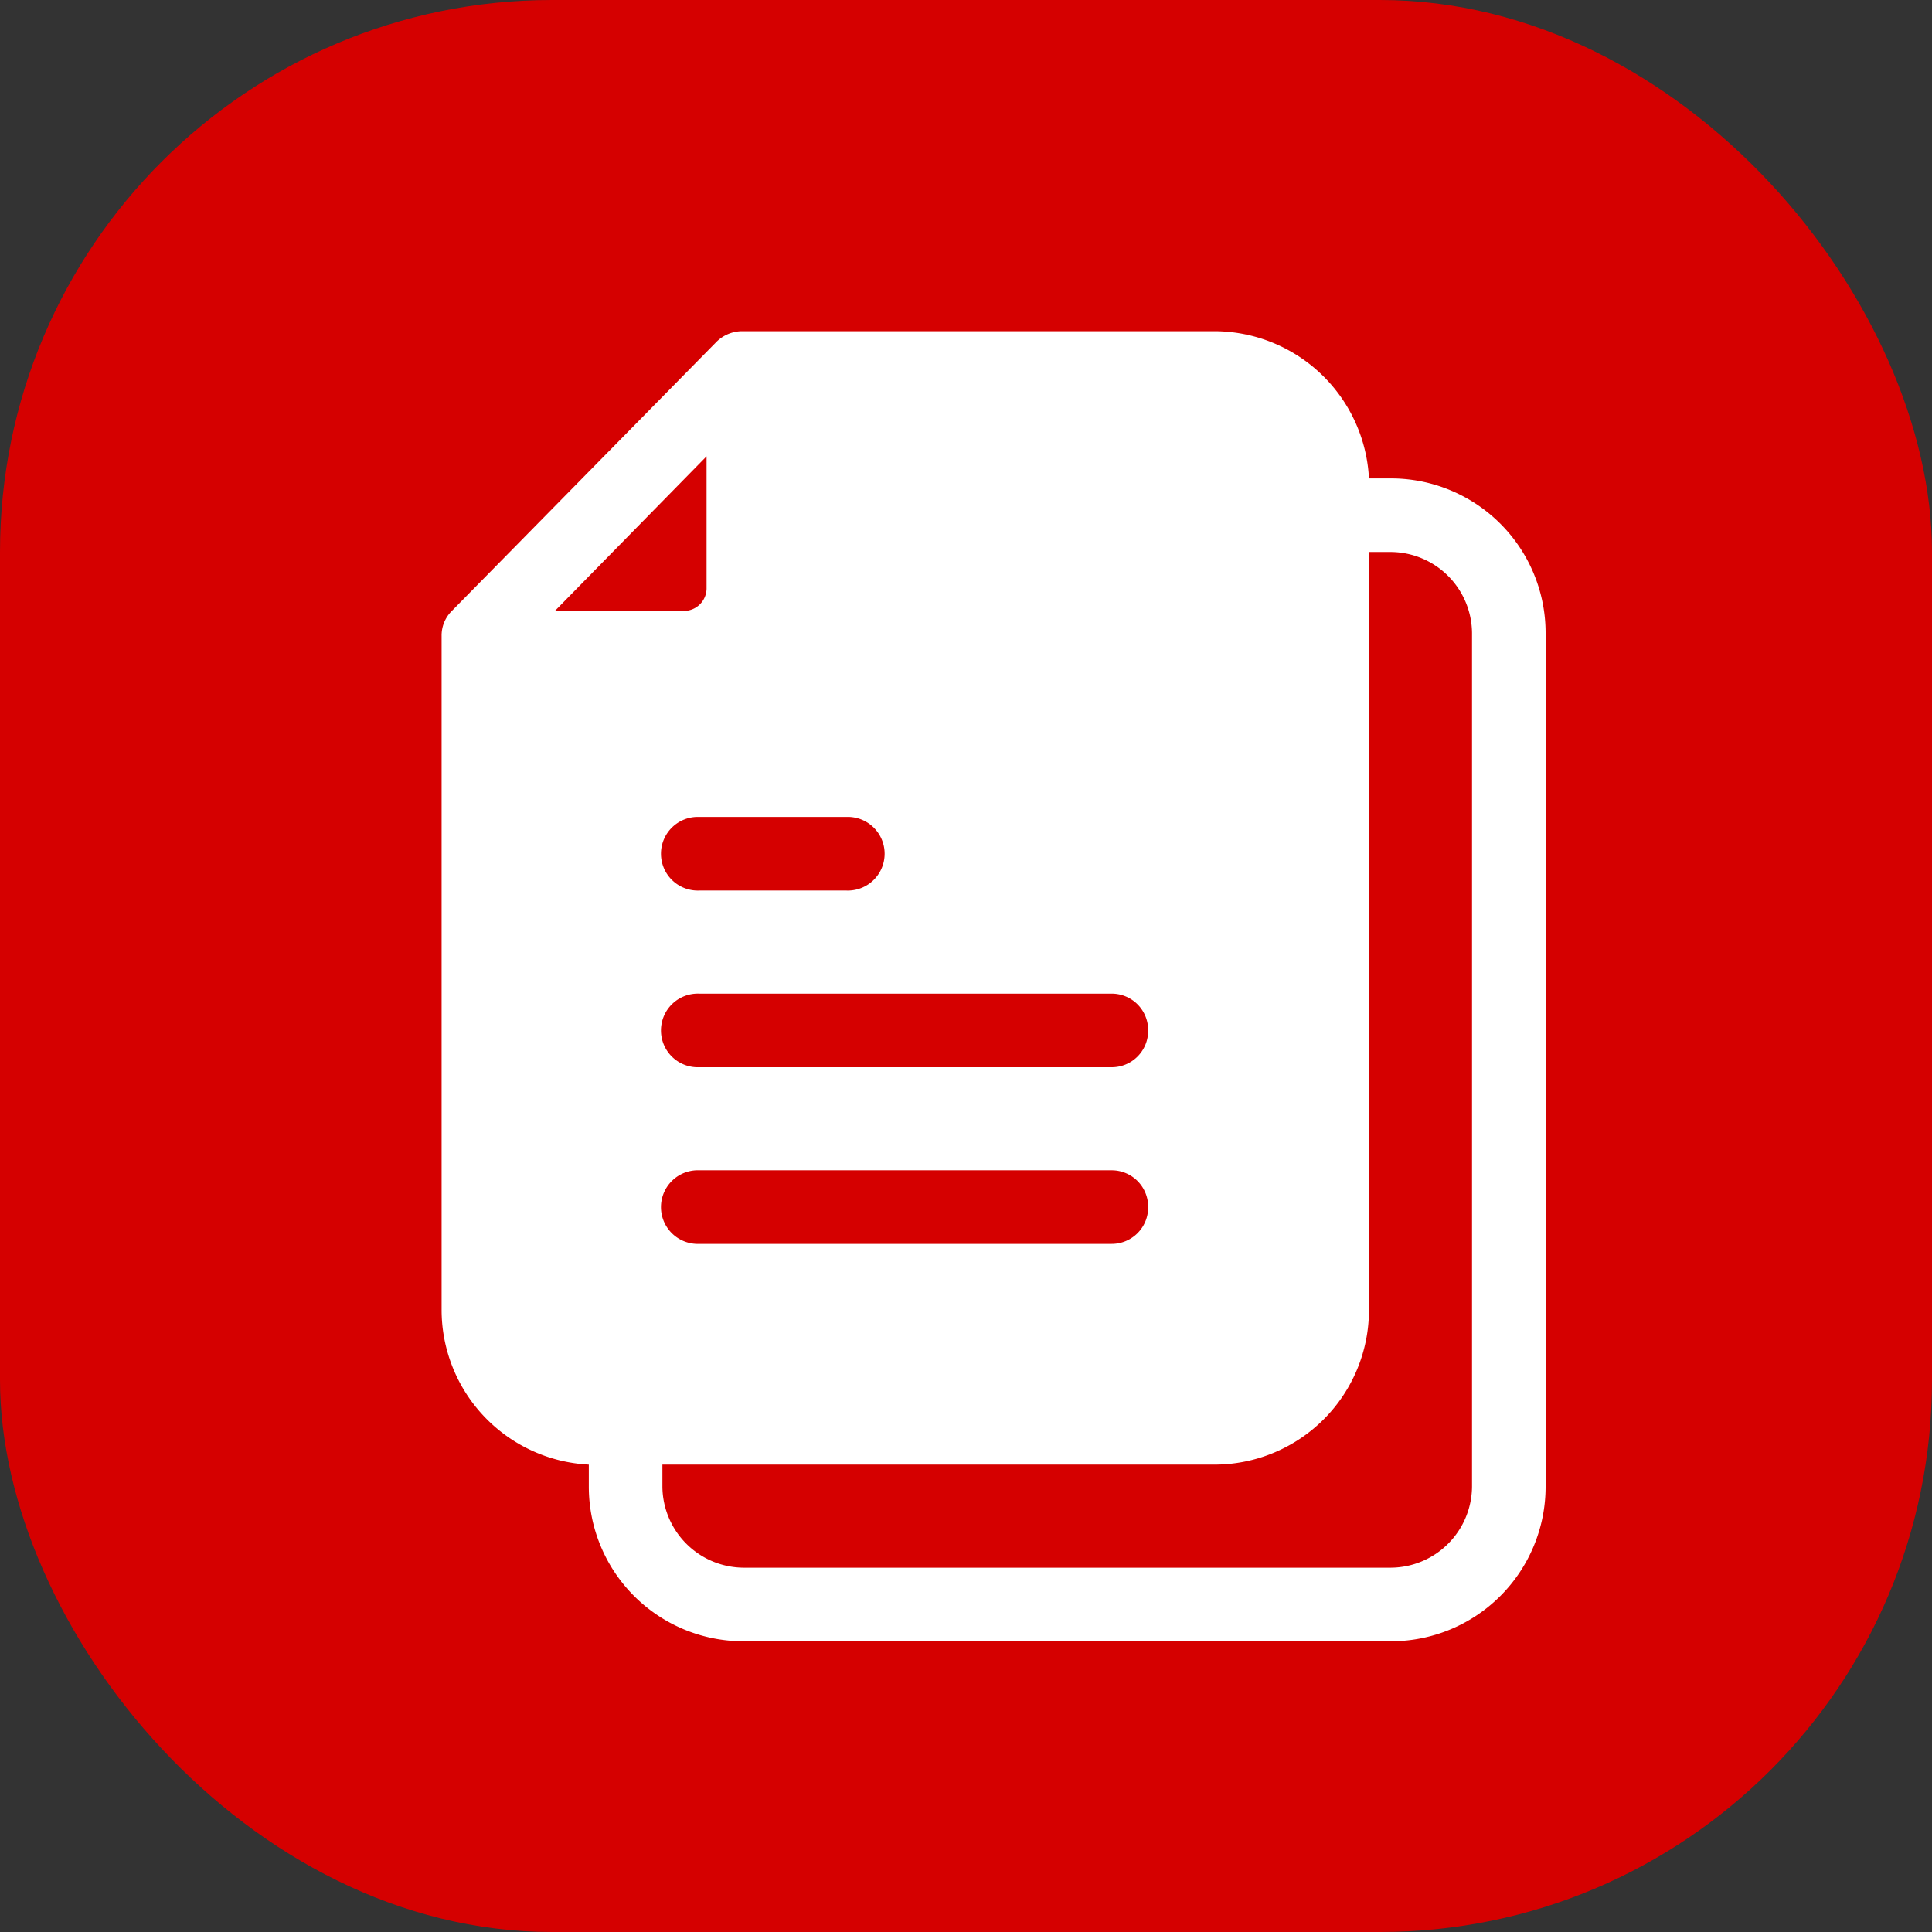 <svg xmlns="http://www.w3.org/2000/svg" width="35" height="35" viewBox="0 0 35 35">
  <rect x="0" y="0" width="35" height="35" fill="#333333" stroke="none"/>
  <g id="Job_Offer_To_Be_Re-awarded_Icon" data-name="Job Offer To Be Re-awarded Icon" transform="translate(-0.459)">
    <rect id="Rectangle_777" data-name="Rectangle 777" width="35" height="35" rx="10" transform="translate(0.459)" fill="#d50000"/>
    <path id="Path_2974" data-name="Path 2974" d="M29.7,8.167h-.4A2.809,2.809,0,0,0,26.5,5.5H17.94a.668.668,0,0,0-.48.213l-4.773,4.853a.625.625,0,0,0-.187.453V23.233a2.809,2.809,0,0,0,2.667,2.8v.4a2.8,2.8,0,0,0,2.8,2.8H29.7a2.8,2.8,0,0,0,2.8-2.8V10.967A2.8,2.8,0,0,0,29.7,8.167Zm-4.4,10a.66.66,0,0,1-.667.667H17.167a.667.667,0,1,1,0-1.333h7.467A.66.66,0,0,1,25.3,18.167Zm0,3.2a.66.66,0,0,1-.667.667H17.167a.667.667,0,1,1,0-1.333h7.467A.66.66,0,0,1,25.3,21.367ZM19.833,14.3a.667.667,0,1,1,0,1.333H17.167a.667.667,0,1,1,0-1.333Zm-5.28-3.733,2.747-2.8v2.4a.41.41,0,0,1-.4.4ZM31.167,26.433A1.48,1.48,0,0,1,29.7,27.9H17.967A1.48,1.48,0,0,1,16.5,26.433v-.4h10a2.8,2.8,0,0,0,2.8-2.8V9.5h.4a1.48,1.48,0,0,1,1.467,1.467Z" transform="translate(-4.041 0.5)" fill="#fff"/>
  </g>
</svg>
